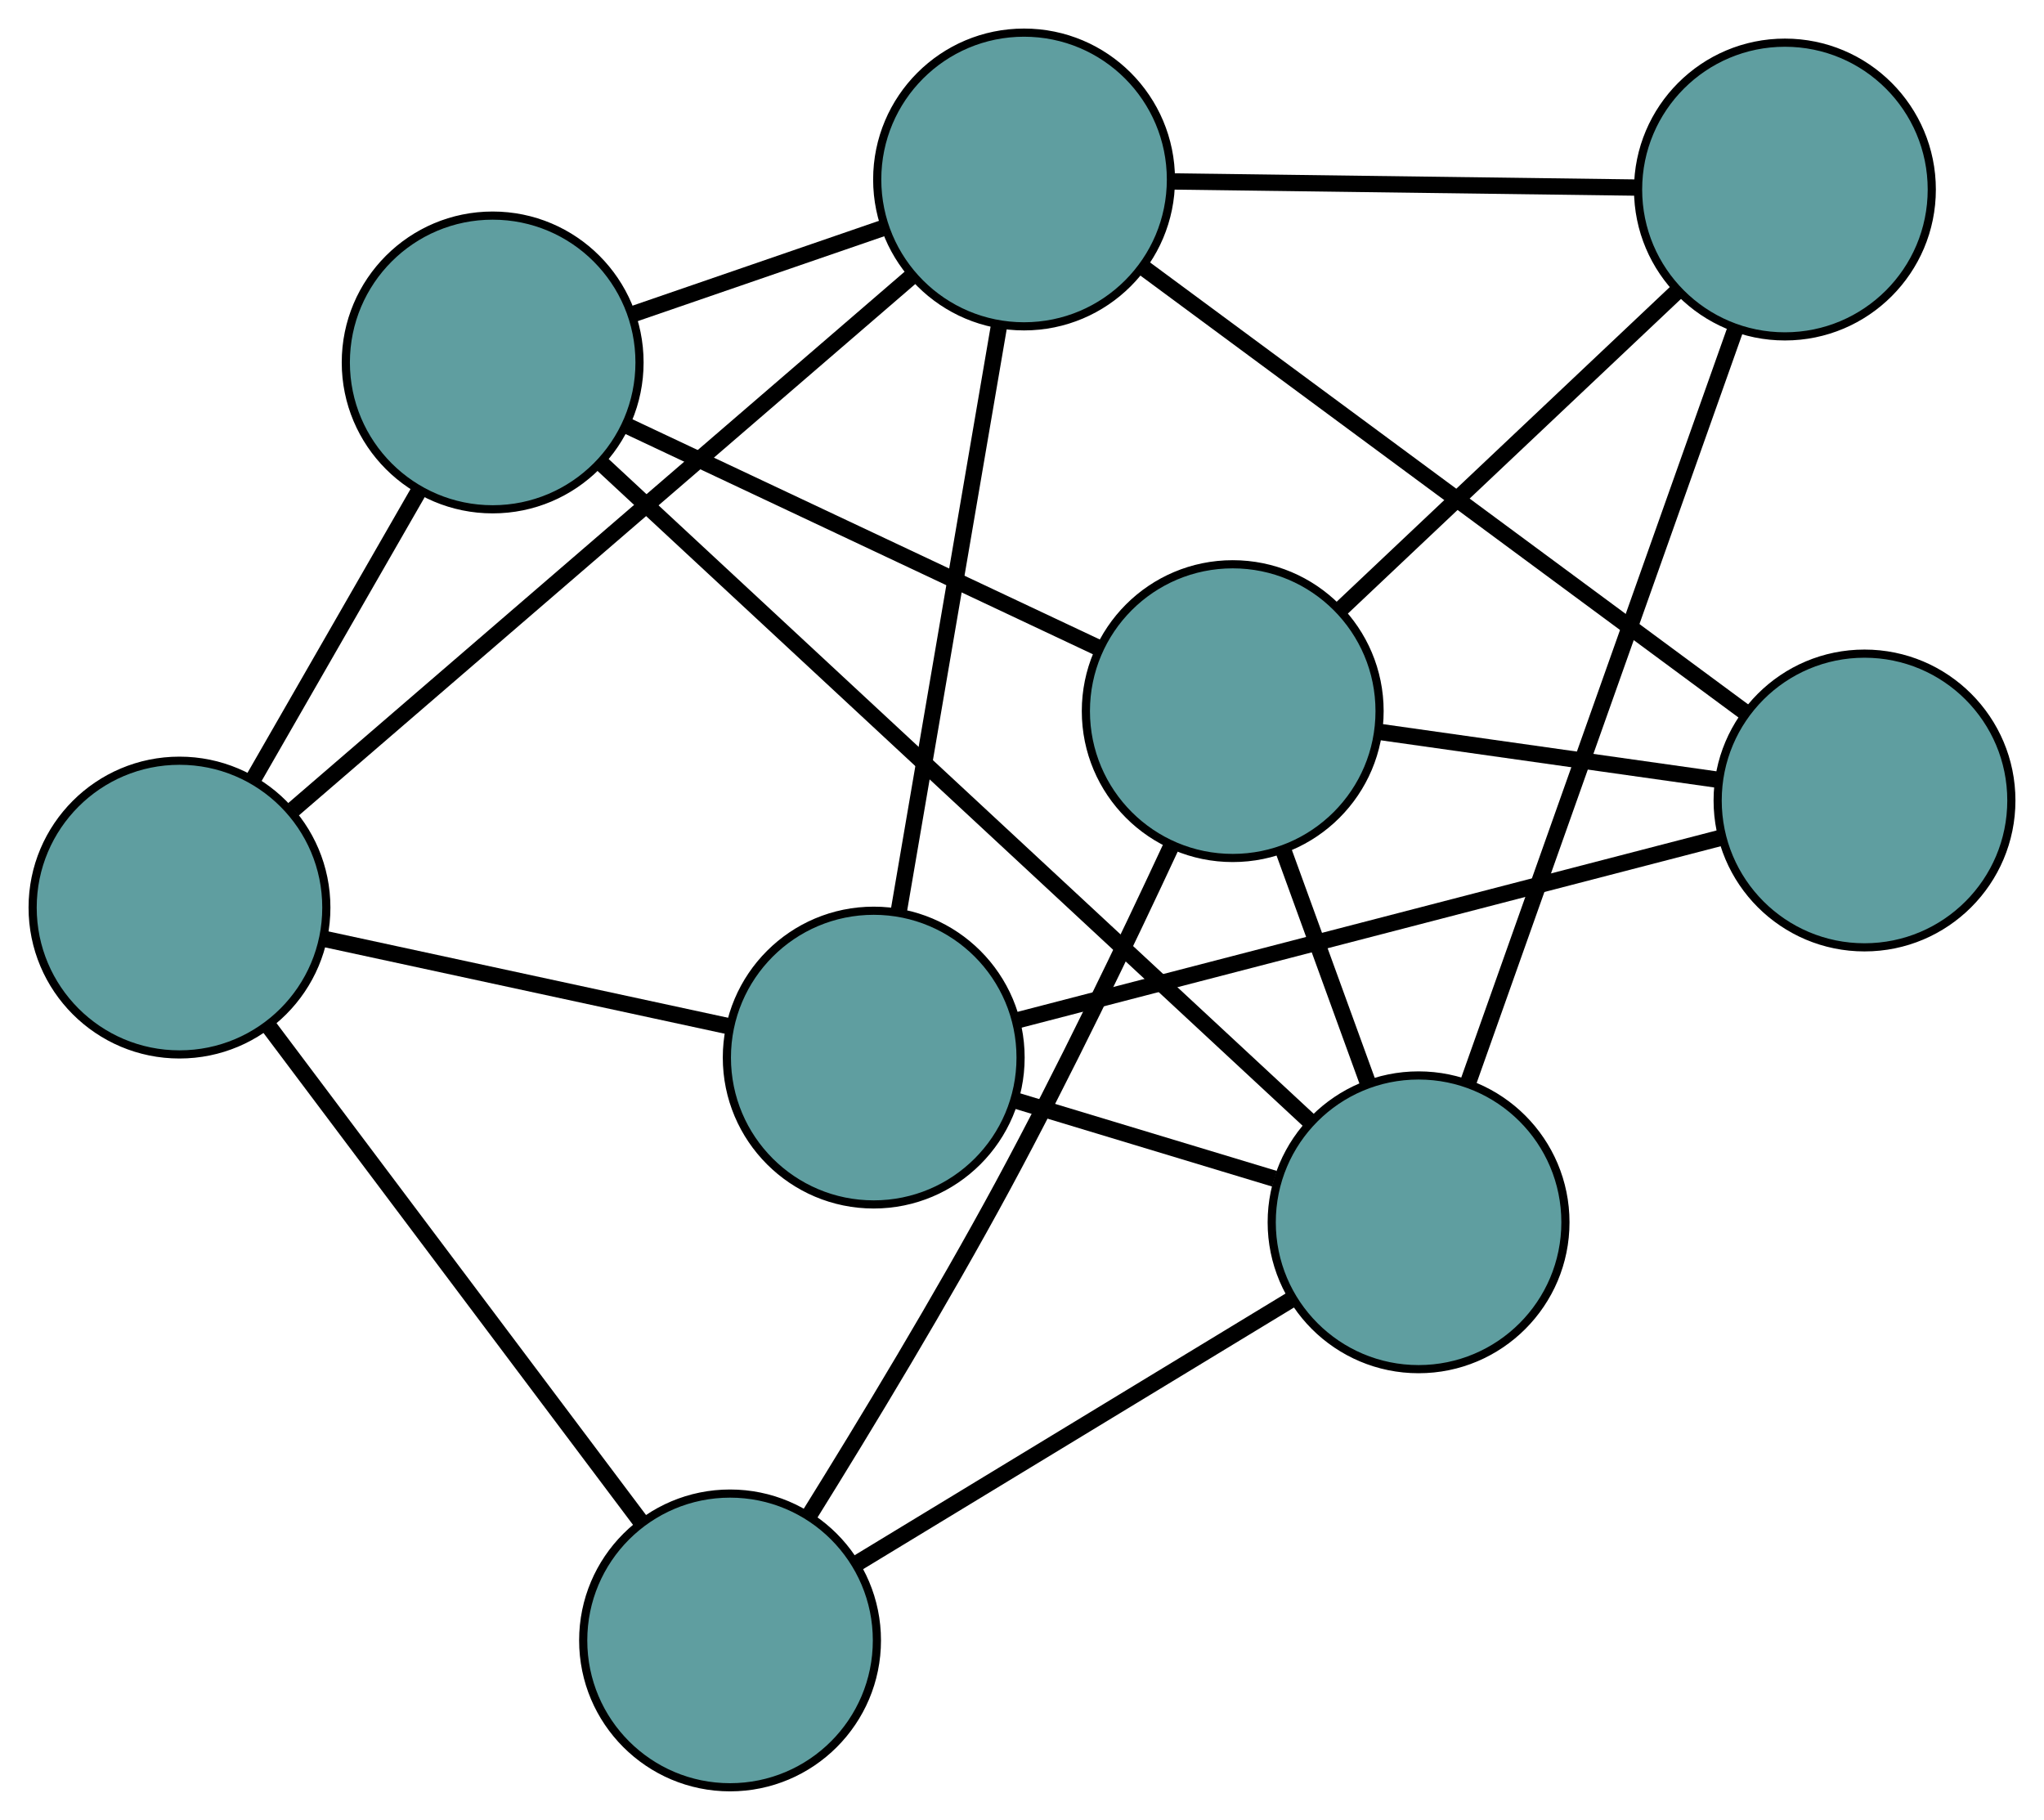 <?xml version="1.0" encoding="UTF-8" standalone="no"?>
<!DOCTYPE svg PUBLIC "-//W3C//DTD SVG 1.1//EN"
 "http://www.w3.org/Graphics/SVG/1.1/DTD/svg11.dtd">
<!-- Generated by graphviz version 2.36.0 (20140111.2315)
 -->
<!-- Title: G Pages: 1 -->
<svg width="100%" height="100%"
 viewBox="0.00 0.00 250.54 223.07" xmlns="http://www.w3.org/2000/svg" xmlns:xlink="http://www.w3.org/1999/xlink">
<g id="graph0" class="graph" transform="scale(1 1) rotate(0) translate(4 219.07)">
<title>G</title>
<!-- 0 -->
<g id="node1" class="node"><title>0</title>
<ellipse fill="cadetblue" stroke="black" cx="103.095" cy="-89.44" rx="18" ry="18"/>
</g>
<!-- 4 -->
<g id="node5" class="node"><title>4</title>
<ellipse fill="cadetblue" stroke="black" cx="224.539" cy="-120.952" rx="18" ry="18"/>
</g>
<!-- 0&#45;&#45;4 -->
<g id="edge1" class="edge"><title>0&#45;&#45;4</title>
<path fill="none" stroke="black" stroke-width="2" d="M120.754,-94.022C143.779,-99.997 183.823,-110.387 206.858,-116.364"/>
</g>
<!-- 5 -->
<g id="node6" class="node"><title>5</title>
<ellipse fill="cadetblue" stroke="black" cx="18" cy="-107.827" rx="18" ry="18"/>
</g>
<!-- 0&#45;&#45;5 -->
<g id="edge2" class="edge"><title>0&#45;&#45;5</title>
<path fill="none" stroke="black" stroke-width="2" d="M85.463,-93.25C70.859,-96.406 50.207,-100.868 35.609,-104.022"/>
</g>
<!-- 6 -->
<g id="node7" class="node"><title>6</title>
<ellipse fill="cadetblue" stroke="black" cx="169.879" cy="-69.25" rx="18" ry="18"/>
</g>
<!-- 0&#45;&#45;6 -->
<g id="edge3" class="edge"><title>0&#45;&#45;6</title>
<path fill="none" stroke="black" stroke-width="2" d="M120.642,-84.135C130.381,-81.191 142.46,-77.539 152.217,-74.59"/>
</g>
<!-- 7 -->
<g id="node8" class="node"><title>7</title>
<ellipse fill="cadetblue" stroke="black" cx="121.523" cy="-197.07" rx="18" ry="18"/>
</g>
<!-- 0&#45;&#45;7 -->
<g id="edge4" class="edge"><title>0&#45;&#45;7</title>
<path fill="none" stroke="black" stroke-width="2" d="M106.138,-107.213C109.553,-127.155 115.059,-159.318 118.476,-179.271"/>
</g>
<!-- 1 -->
<g id="node2" class="node"><title>1</title>
<ellipse fill="cadetblue" stroke="black" cx="56.388" cy="-174.644" rx="18" ry="18"/>
</g>
<!-- 1&#45;&#45;5 -->
<g id="edge5" class="edge"><title>1&#45;&#45;5</title>
<path fill="none" stroke="black" stroke-width="2" d="M47.291,-158.81C41.171,-148.158 33.138,-134.176 27.032,-123.548"/>
</g>
<!-- 1&#45;&#45;6 -->
<g id="edge6" class="edge"><title>1&#45;&#45;6</title>
<path fill="none" stroke="black" stroke-width="2" d="M69.853,-162.14C91.695,-141.856 134.601,-102.012 156.432,-81.738"/>
</g>
<!-- 1&#45;&#45;7 -->
<g id="edge7" class="edge"><title>1&#45;&#45;7</title>
<path fill="none" stroke="black" stroke-width="2" d="M73.502,-180.537C83,-183.807 94.782,-187.863 104.298,-191.14"/>
</g>
<!-- 8 -->
<g id="node9" class="node"><title>8</title>
<ellipse fill="cadetblue" stroke="black" cx="147.099" cy="-131.906" rx="18" ry="18"/>
</g>
<!-- 1&#45;&#45;8 -->
<g id="edge8" class="edge"><title>1&#45;&#45;8</title>
<path fill="none" stroke="black" stroke-width="2" d="M73.026,-166.806C89.393,-159.094 114.236,-147.389 130.567,-139.695"/>
</g>
<!-- 2 -->
<g id="node3" class="node"><title>2</title>
<ellipse fill="cadetblue" stroke="black" cx="85.485" cy="-18" rx="18" ry="18"/>
</g>
<!-- 2&#45;&#45;5 -->
<g id="edge9" class="edge"><title>2&#45;&#45;5</title>
<path fill="none" stroke="black" stroke-width="2" d="M74.642,-32.432C62.049,-49.195 41.398,-76.683 28.816,-93.431"/>
</g>
<!-- 2&#45;&#45;6 -->
<g id="edge10" class="edge"><title>2&#45;&#45;6</title>
<path fill="none" stroke="black" stroke-width="2" d="M100.964,-27.4C116.096,-36.59 139.016,-50.508 154.212,-59.736"/>
</g>
<!-- 2&#45;&#45;8 -->
<g id="edge11" class="edge"><title>2&#45;&#45;8</title>
<path fill="none" stroke="black" stroke-width="2" d="M95.225,-33.385C102.103,-44.446 111.393,-59.797 118.901,-73.681 126.381,-87.512 134.113,-103.629 139.585,-115.395"/>
</g>
<!-- 3 -->
<g id="node4" class="node"><title>3</title>
<ellipse fill="cadetblue" stroke="black" cx="214.785" cy="-195.839" rx="18" ry="18"/>
</g>
<!-- 3&#45;&#45;6 -->
<g id="edge12" class="edge"><title>3&#45;&#45;6</title>
<path fill="none" stroke="black" stroke-width="2" d="M208.728,-178.767C200.158,-154.606 184.579,-110.69 175.982,-86.457"/>
</g>
<!-- 3&#45;&#45;7 -->
<g id="edge13" class="edge"><title>3&#45;&#45;7</title>
<path fill="none" stroke="black" stroke-width="2" d="M196.359,-196.082C179.903,-196.3 155.94,-196.616 139.593,-196.832"/>
</g>
<!-- 3&#45;&#45;8 -->
<g id="edge14" class="edge"><title>3&#45;&#45;8</title>
<path fill="none" stroke="black" stroke-width="2" d="M201.412,-183.208C189.546,-172 172.302,-155.711 160.444,-144.511"/>
</g>
<!-- 4&#45;&#45;7 -->
<g id="edge15" class="edge"><title>4&#45;&#45;7</title>
<path fill="none" stroke="black" stroke-width="2" d="M209.779,-131.858C190.196,-146.328 155.825,-171.725 136.255,-186.185"/>
</g>
<!-- 4&#45;&#45;8 -->
<g id="edge16" class="edge"><title>4&#45;&#45;8</title>
<path fill="none" stroke="black" stroke-width="2" d="M206.578,-123.493C194.067,-125.262 177.452,-127.613 164.963,-129.379"/>
</g>
<!-- 5&#45;&#45;7 -->
<g id="edge17" class="edge"><title>5&#45;&#45;7</title>
<path fill="none" stroke="black" stroke-width="2" d="M31.962,-119.863C51.83,-136.991 88.036,-168.203 107.783,-185.225"/>
</g>
<!-- 6&#45;&#45;8 -->
<g id="edge18" class="edge"><title>6&#45;&#45;8</title>
<path fill="none" stroke="black" stroke-width="2" d="M163.654,-86.371C160.44,-95.212 156.53,-105.968 153.316,-114.806"/>
</g>
</g>
</svg>

